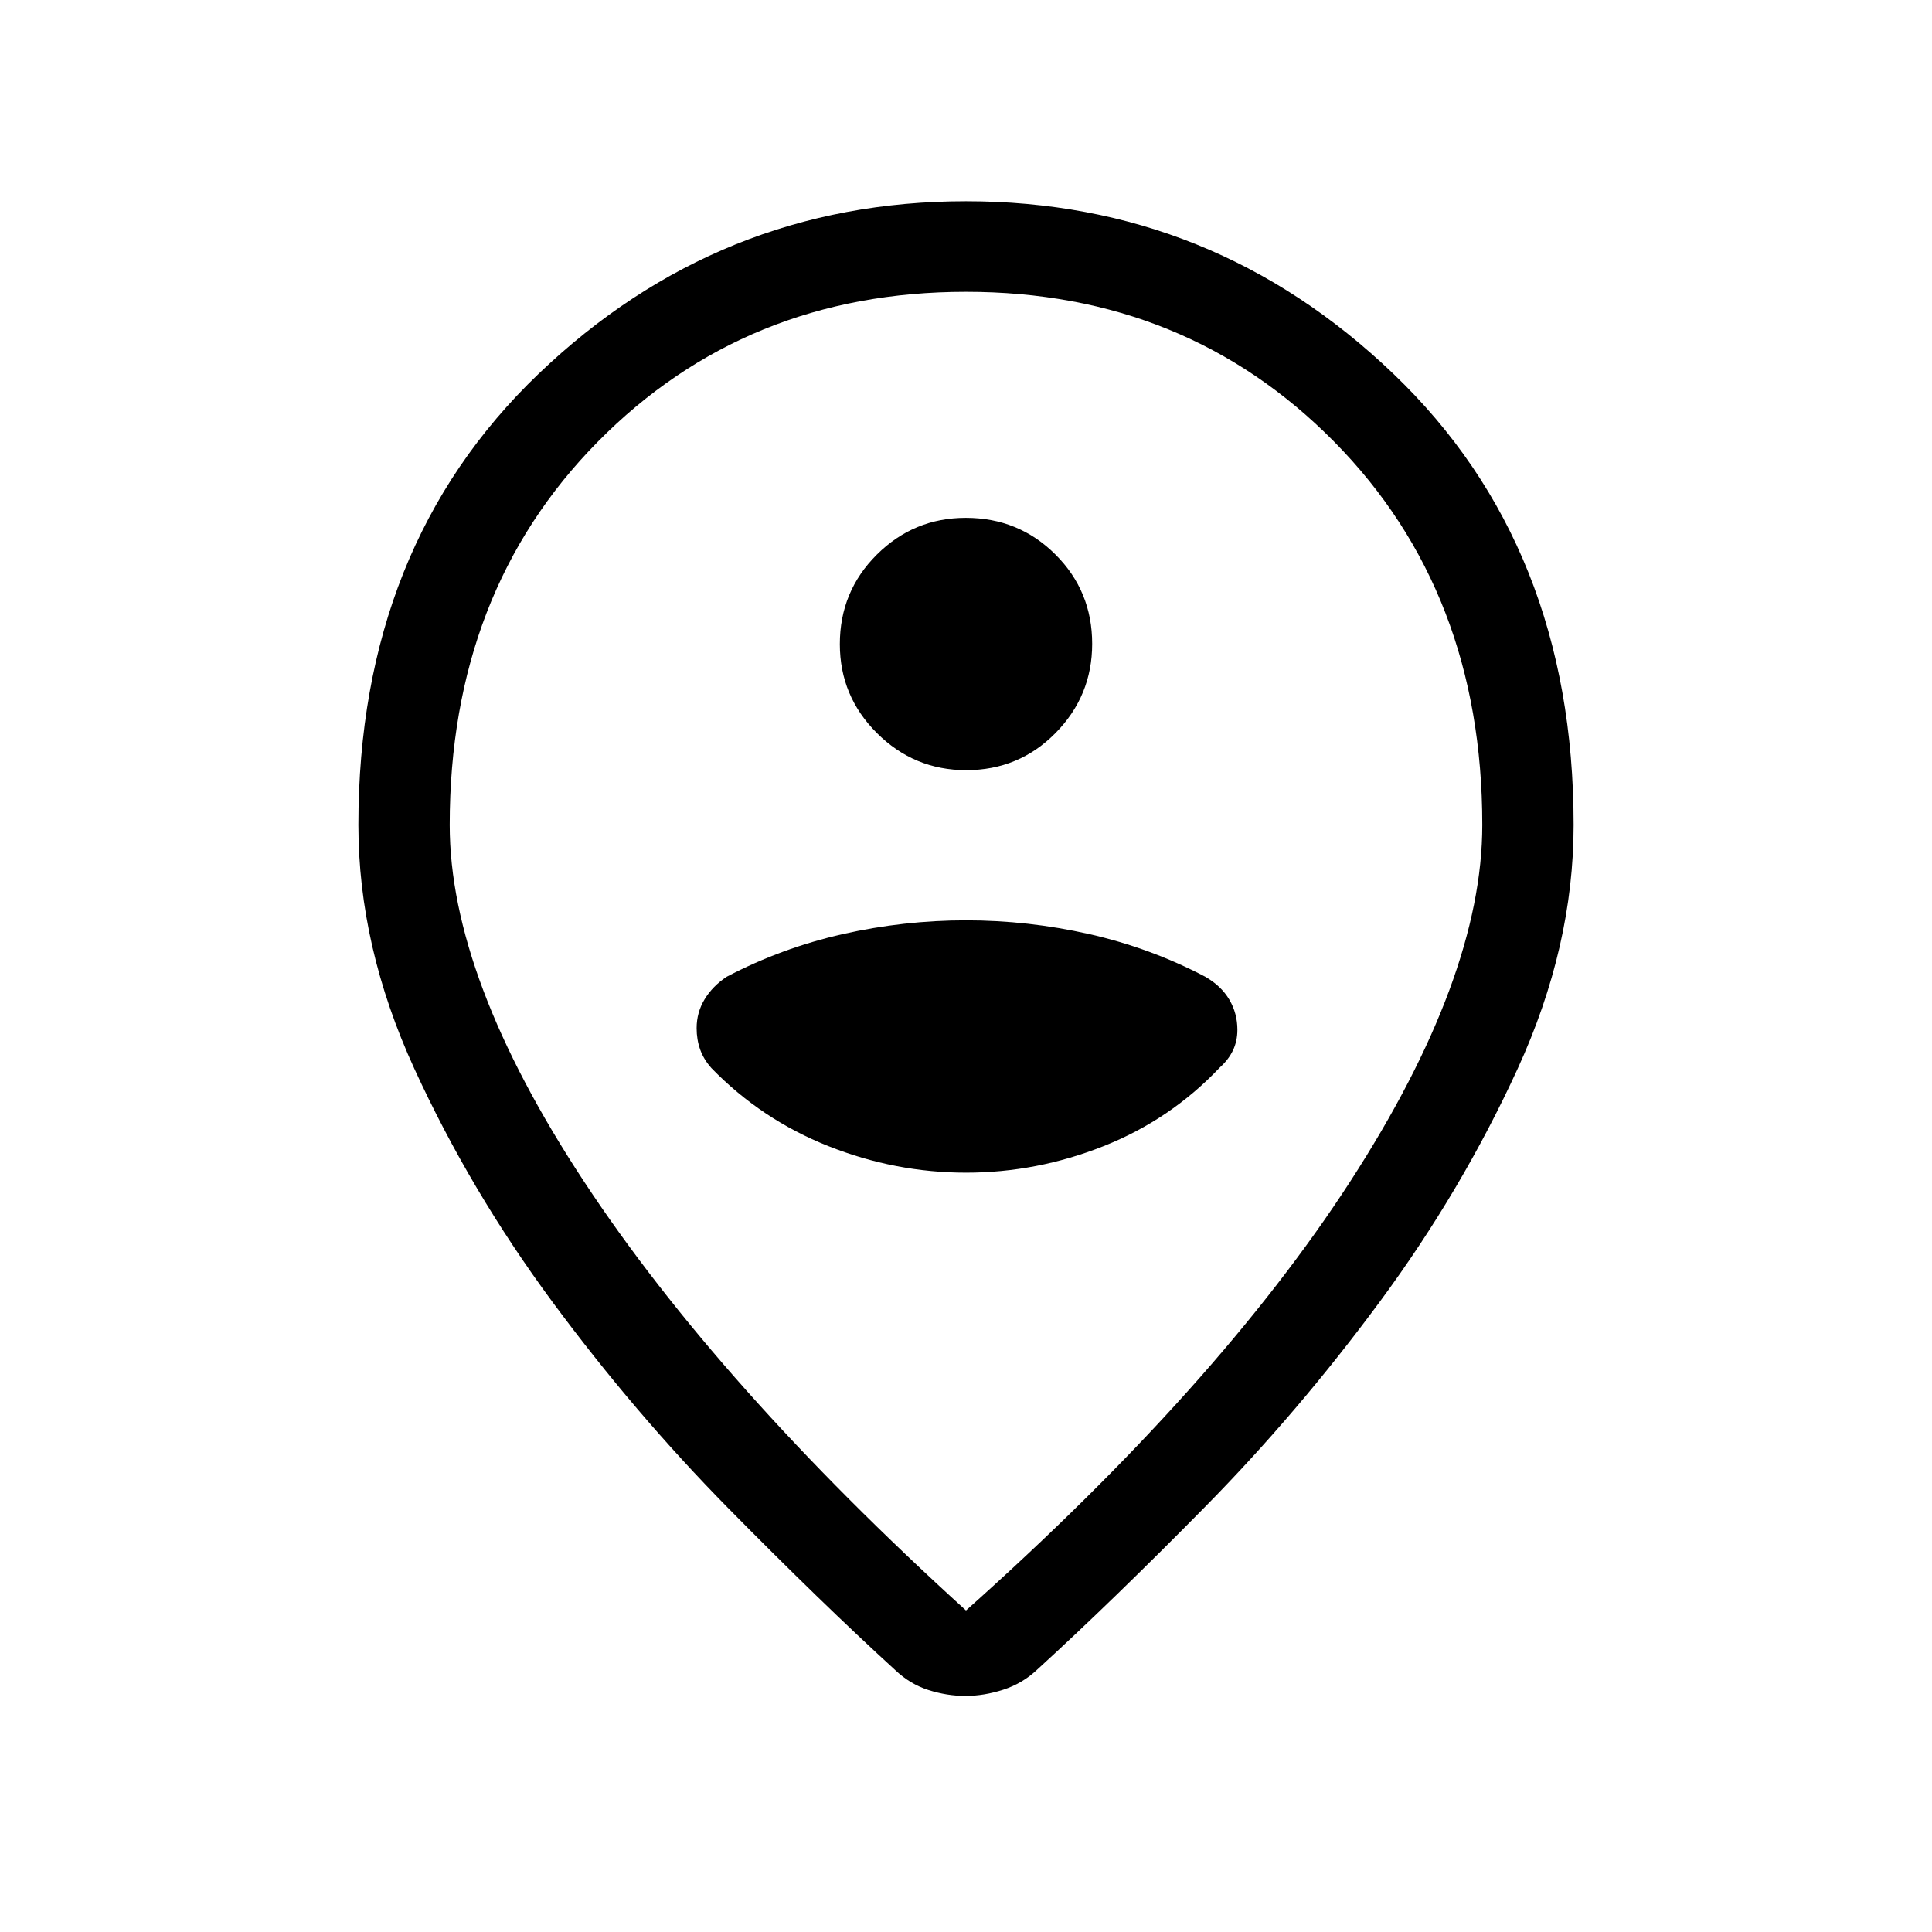 <svg xmlns="http://www.w3.org/2000/svg" height="48" viewBox="0 -960 960 960" width="48"><path d="M480-159.77q125.31-111.77 190.92-213.15 65.62-101.39 65.62-177.16 0-115.86-73.56-190.39Q589.42-815 480-815q-109.42 0-182.98 74.53-73.56 74.53-73.56 190.39 0 75.77 66.73 177.16Q356.92-271.54 480-159.77Zm-.25 42.46q-9.21 0-18.37-2.92-9.15-2.93-16.38-9.77-37-33.77-83.31-80.77-46.3-47-87.15-102.27-40.85-55.27-68.65-115.92-27.81-60.66-27.81-121.12 0-138.46 89.57-224.19Q357.23-860 480-860t212.35 85.73q89.57 85.73 89.57 224.19 0 60.46-27.81 121.12-27.8 60.65-68.46 115.73-40.65 55.08-86.96 102.08-46.31 47-83.31 80.76-7.23 6.85-16.82 9.97-9.6 3.11-18.81 3.11Zm.25-440.38Zm0 180.38q35.15 0 68.38-13.19t57.67-39.01q4.41-3.95 6.6-8.58 2.2-4.63 2.2-10.21 0-8.16-4-14.97-4-6.81-12-11.42-27.31-14.31-57.62-21.16-30.31-6.84-61.23-6.84-30.92 0-61.23 6.84-30.31 6.85-57.62 21.16-7 4.61-11 11.17t-4 14.42q0 5.64 1.75 10.58t5.64 9.29q24.85 25.54 58.08 38.73 33.23 13.19 68.38 13.19Zm.09-200q26.22 0 44.41-18.47 18.19-18.47 18.19-44.31 0-26.22-18.28-44.41-18.28-18.19-44.5-18.19-25.83 0-44.22 18.28-18.38 18.28-18.38 44.5 0 25.83 18.47 44.22 18.47 18.38 44.31 18.38Z"/></svg>